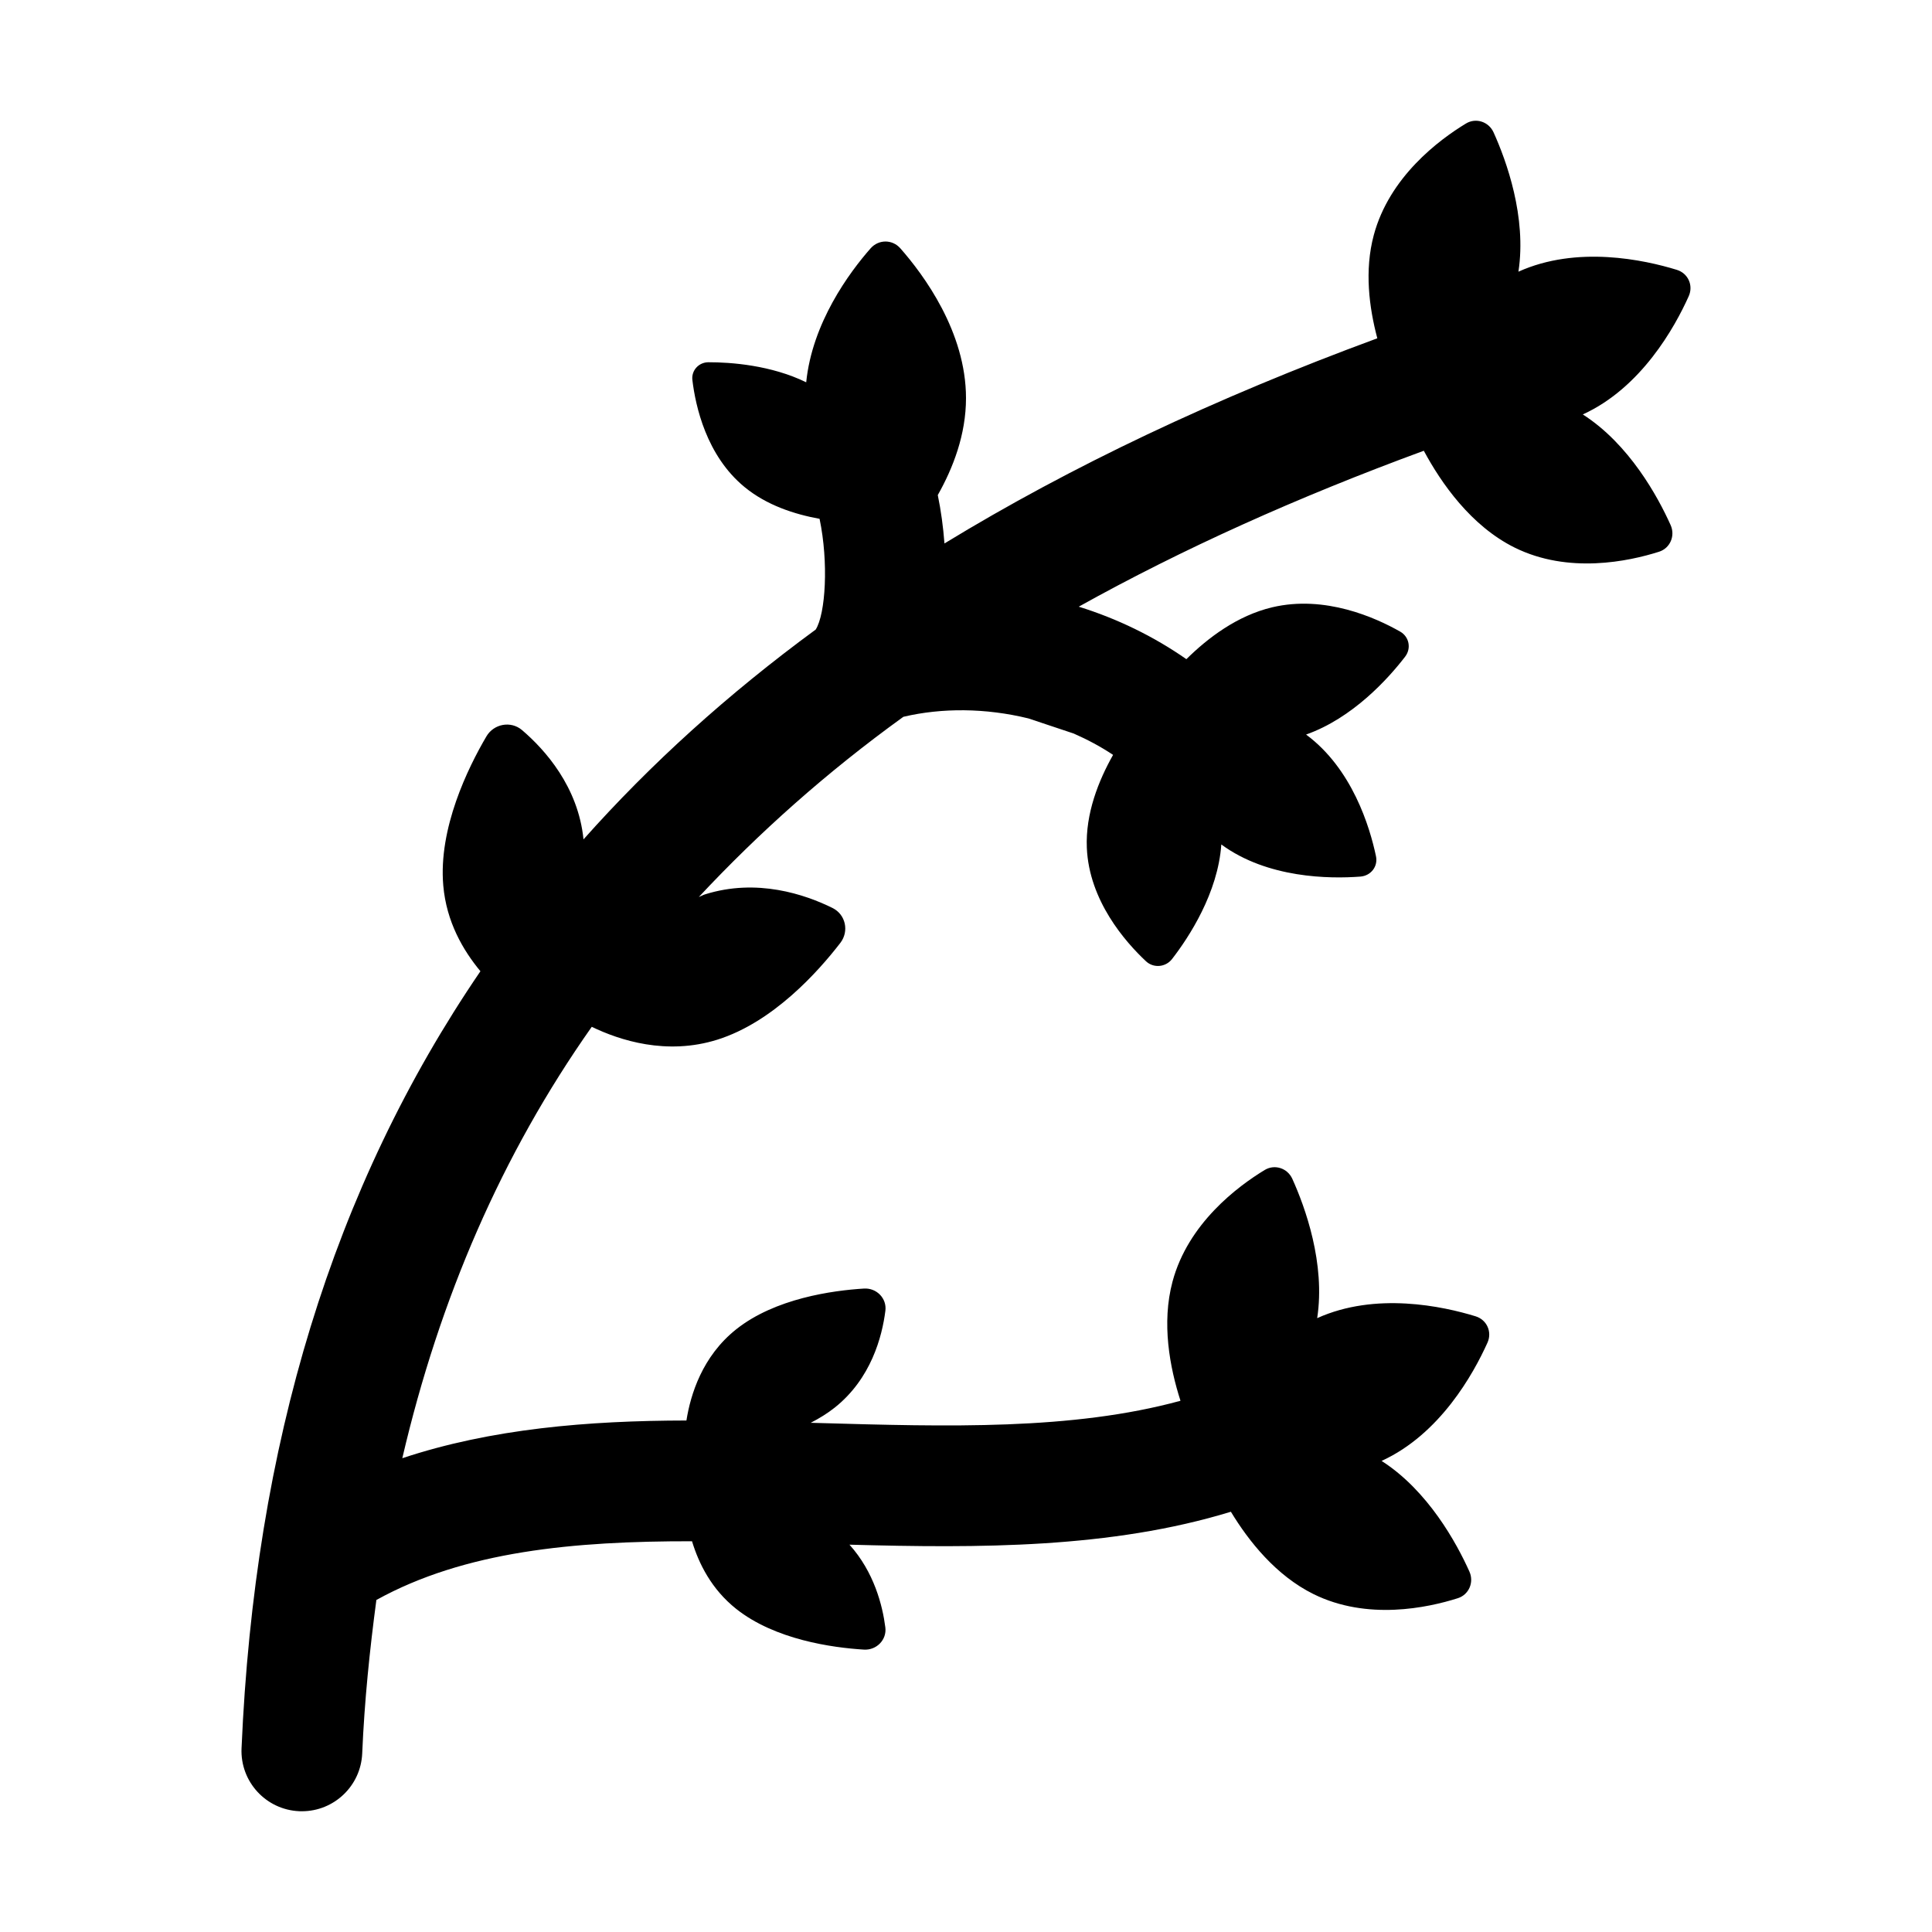 <svg fill="#000000" xmlns="http://www.w3.org/2000/svg"  viewBox="0 0 48 48" width="24px" height="24px"><path d="M41.956,7.359c0.12-0.268-0.016-0.569-0.296-0.655c-0.81-0.249-2.481-0.611-3.935,0.046	c0.208-1.356-0.298-2.756-0.618-3.462c-0.121-0.266-0.439-0.369-0.686-0.219c-0.674,0.409-1.903,1.328-2.29,2.773	c-0.235,0.877-0.116,1.794,0.088,2.563c-4.034,1.486-7.612,3.181-10.754,5.097c-0.031-0.412-0.086-0.814-0.166-1.202	C23.681,11.623,24,10.795,24,9.892c0-1.646-1.053-3.066-1.631-3.722c-0.199-0.226-0.539-0.226-0.739,0	c-0.53,0.602-1.452,1.852-1.6,3.328C19.156,9.071,18.156,8.999,17.6,9c-0.241,0.001-0.426,0.205-0.398,0.441	c0.077,0.645,0.346,1.88,1.297,2.66c0.551,0.453,1.239,0.675,1.863,0.789c0.227,1.084,0.15,2.36-0.096,2.751	c-2.18,1.599-4.099,3.336-5.769,5.213c-0.132-1.311-0.961-2.232-1.527-2.715c-0.277-0.236-0.701-0.157-0.885,0.156	c-0.46,0.784-1.196,2.284-1.072,3.706c0.078,0.9,0.489,1.606,0.923,2.129C8.27,29.503,6.325,35.893,6.001,43.436	c-0.036,0.828,0.606,1.527,1.434,1.563C7.458,45,7.479,45,7.501,45c0.799,0,1.463-0.63,1.498-1.436	c0.056-1.313,0.187-2.575,0.352-3.813c2.194-1.213,4.904-1.463,7.842-1.459c0.17,0.559,0.484,1.192,1.097,1.68	c0.965,0.767,2.392,0.964,3.174,1.012c0.313,0.019,0.571-0.243,0.532-0.552c-0.069-0.542-0.279-1.375-0.891-2.055	c3.226,0.088,6.491,0.095,9.476-0.818c0.447,0.738,1.123,1.585,2.051,2.045c1.337,0.662,2.836,0.342,3.587,0.103	c0.275-0.087,0.408-0.395,0.288-0.662c-0.317-0.707-1.03-2.012-2.182-2.749c1.451-0.663,2.282-2.163,2.631-2.938	c0.12-0.268-0.016-0.569-0.296-0.655c-0.81-0.249-2.481-0.611-3.935,0.046c0.208-1.356-0.298-2.756-0.618-3.462	c-0.121-0.266-0.439-0.369-0.686-0.219c-0.674,0.409-1.903,1.328-2.29,2.773c-0.276,1.031-0.07,2.128,0.198,2.961	c-2.688,0.734-5.784,0.644-9.004,0.552c-0.061-0.002-0.122-0.003-0.183-0.005c0.21-0.108,0.412-0.231,0.596-0.377	c0.906-0.72,1.178-1.766,1.259-2.406c0.039-0.309-0.219-0.571-0.532-0.552c-0.782,0.048-2.209,0.245-3.174,1.012	c-0.844,0.671-1.135,1.621-1.237,2.266c-2.443,0.004-4.848,0.202-7.059,0.937c0.927-3.974,2.472-7.545,4.707-10.718	c0.684,0.331,1.856,0.719,3.125,0.318c1.376-0.434,2.496-1.682,3.051-2.403c0.222-0.288,0.133-0.705-0.194-0.867	c-0.678-0.335-1.877-0.746-3.17-0.338c-0.052,0.017-0.1,0.046-0.152,0.065c1.495-1.599,3.172-3.098,5.082-4.477	c0.957-0.226,2.043-0.22,3.106,0.04l1.124,0.375c0.34,0.149,0.668,0.323,0.98,0.531c-0.361,0.64-0.688,1.457-0.652,2.31	c0.056,1.313,0.957,2.338,1.47,2.818c0.188,0.176,0.488,0.149,0.647-0.056c0.421-0.543,1.141-1.644,1.224-2.846	c1.149,0.843,2.693,0.856,3.454,0.798c0.263-0.02,0.442-0.252,0.389-0.505c-0.154-0.731-0.591-2.176-1.737-3.024	c1.159-0.41,2.043-1.391,2.461-1.935c0.158-0.206,0.101-0.495-0.124-0.623c-0.614-0.349-1.87-0.913-3.177-0.604	c-0.87,0.206-1.6,0.761-2.134,1.289c-0.813-0.567-1.719-1.007-2.674-1.304c2.566-1.429,5.424-2.717,8.573-3.874	c0.432,0.804,1.172,1.868,2.257,2.406c1.337,0.662,2.836,0.342,3.587,0.103c0.275-0.087,0.408-0.395,0.288-0.662	c-0.317-0.707-1.03-2.012-2.182-2.749C40.776,9.634,41.608,8.134,41.956,7.359z"/></svg>